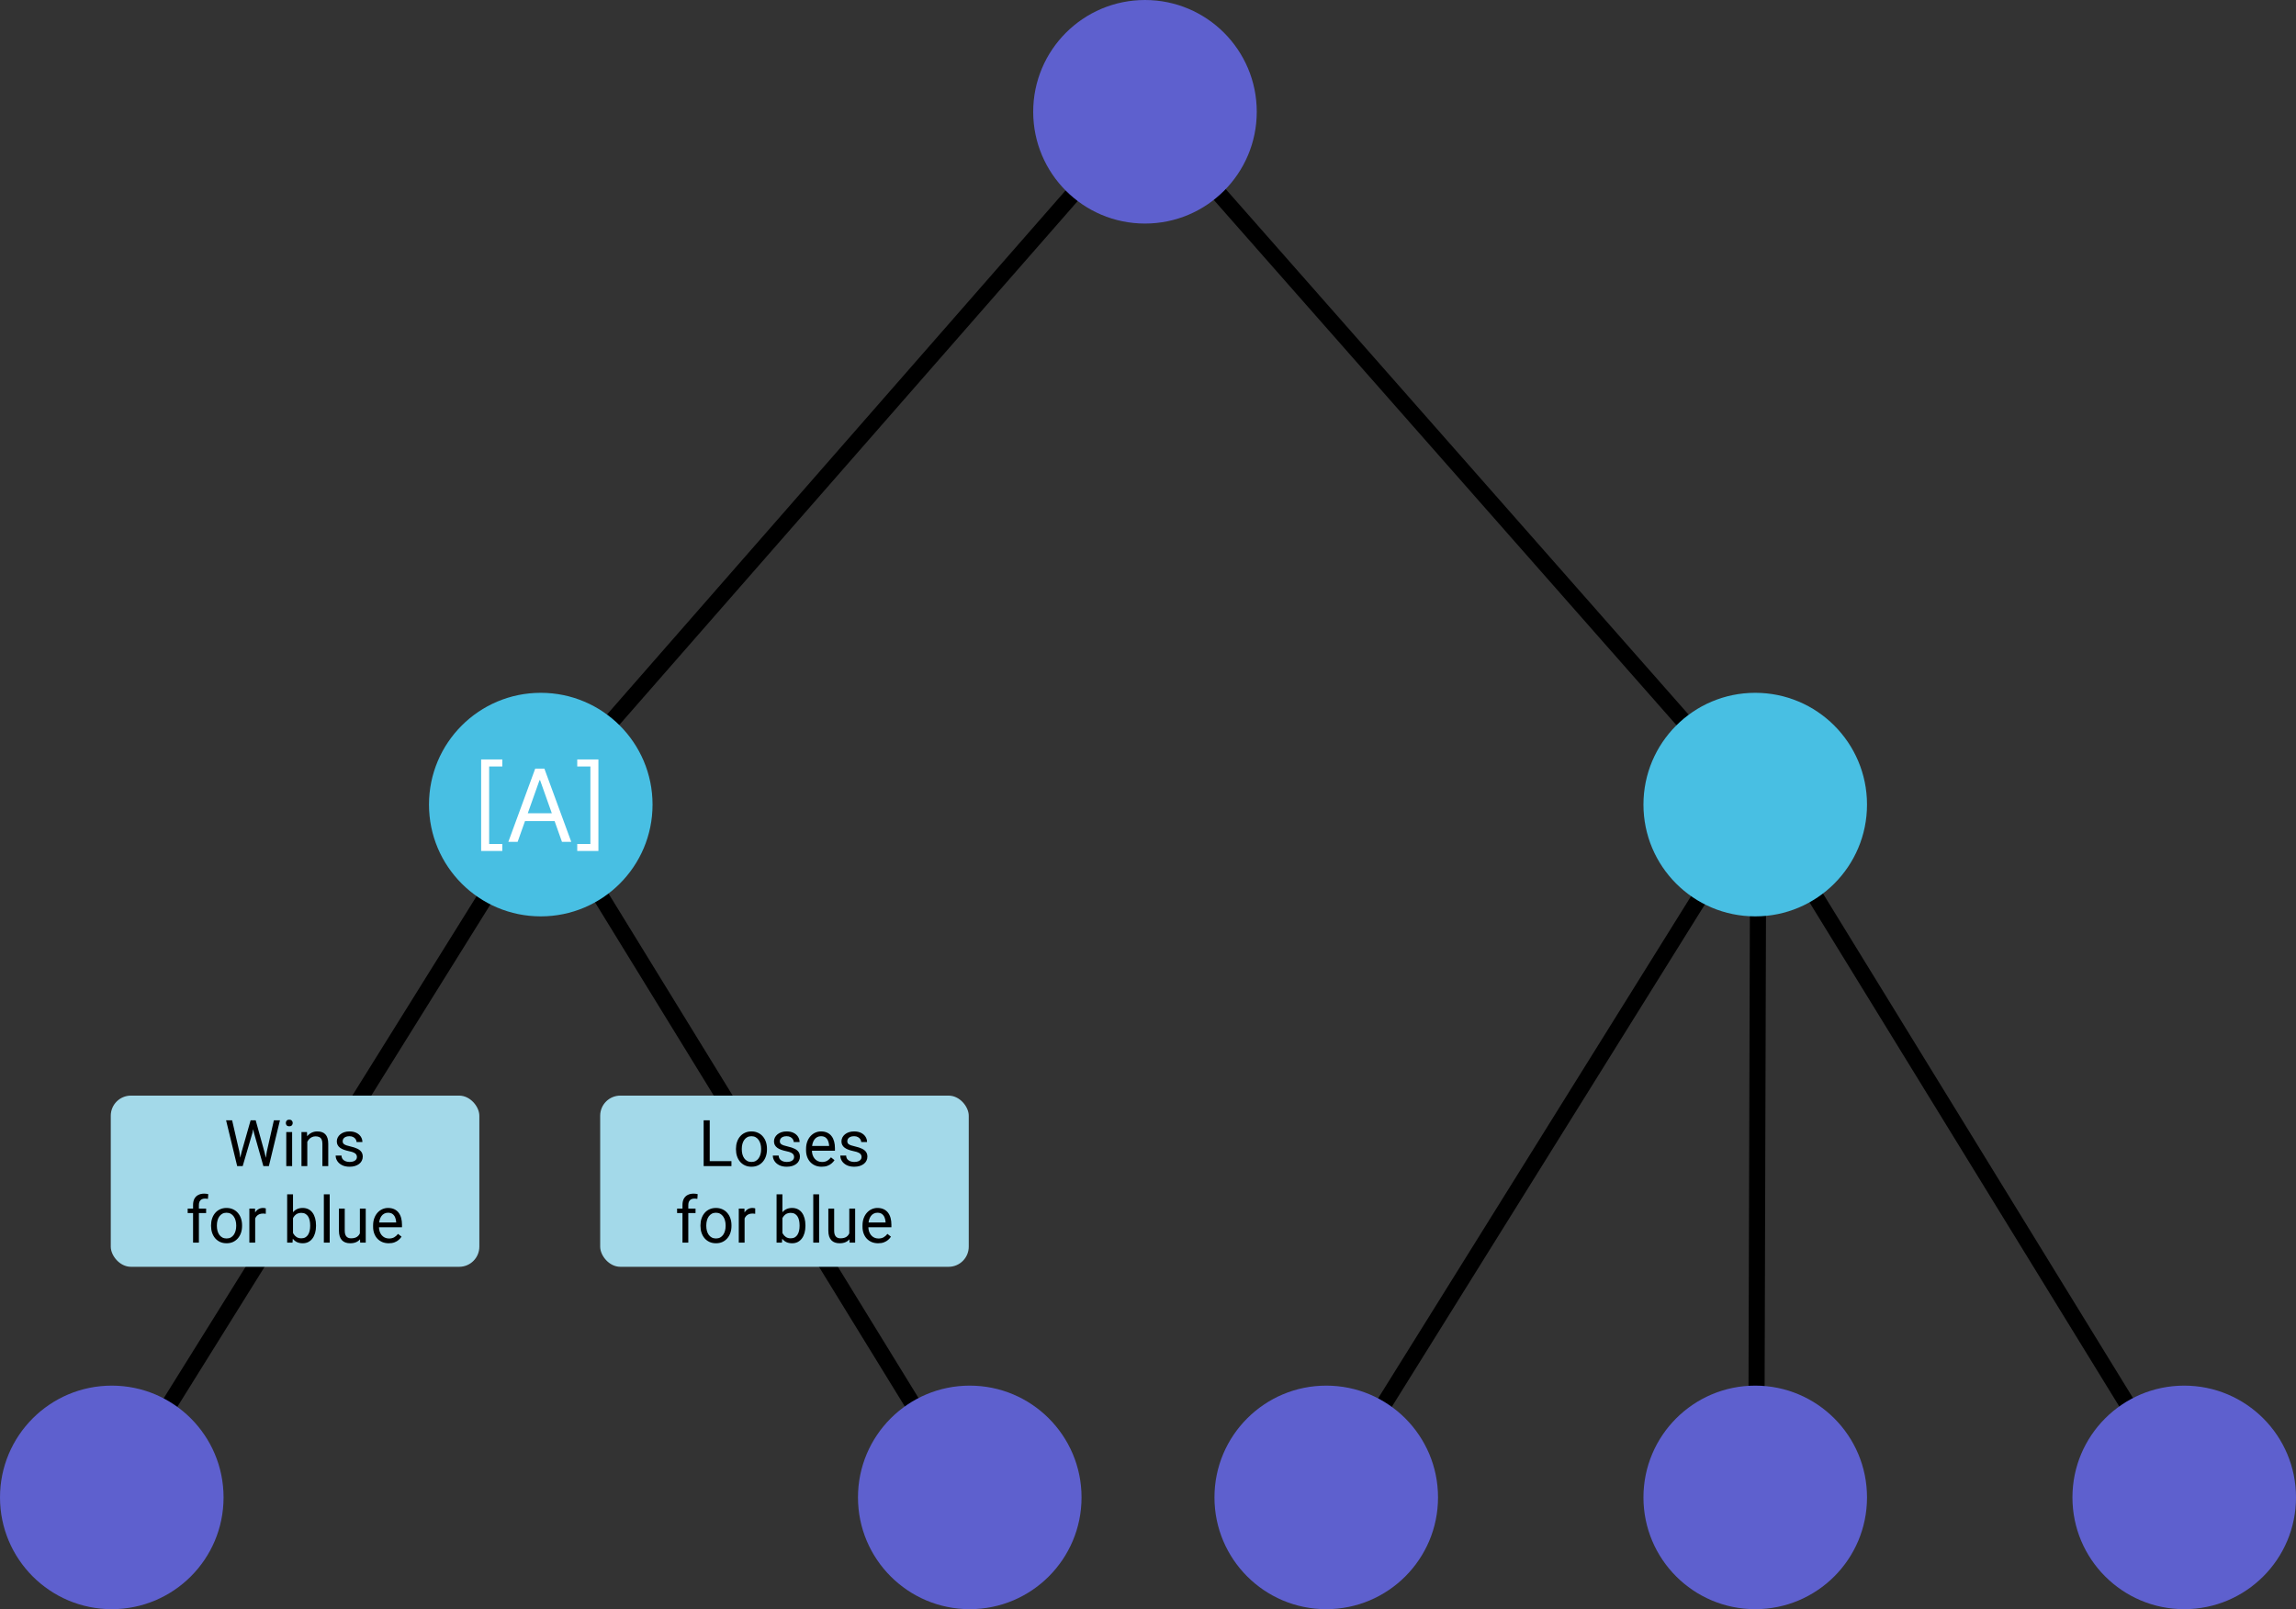 <svg width="1140" height="799" viewBox="0 0 1140 799" fill="none" xmlns="http://www.w3.org/2000/svg">
<rect x="0" y="0" width="1140" height="799" fill="#333333" stroke="none"/>
<path d="M55 744L270 399" stroke="black" stroke-width="8"/>
<path d="M482 744L270 399" stroke="black" stroke-width="8"/>
<circle cx="55.5" cy="743.5" r="55.5" fill="#5E60CE"/>
<circle cx="481.5" cy="743.5" r="55.5" fill="#5E60CE"/>
<path d="M658 744L873 399" stroke="black" stroke-width="8"/>
<path d="M872 744L873 399" stroke="black" stroke-width="8"/>
<path d="M569 55L268 399" stroke="black" stroke-width="8"/>
<path d="M569 55L872 399" stroke="black" stroke-width="8"/>
<path d="M1085 744L873 399" stroke="black" stroke-width="8"/>
<circle cx="568.5" cy="55.5" r="55.5" fill="#5E60CE"/>
<circle cx="658.5" cy="743.5" r="55.5" fill="#5E60CE"/>
<circle cx="871.5" cy="743.5" r="55.5" fill="#5E60CE"/>
<circle cx="1084.5" cy="743.5" r="55.5" fill="#5E60CE"/>
<circle cx="268.5" cy="399.5" r="55.5" fill="#48BFE3"/>
<path d="M238.895 422.545V377.091H249.406V380.571H242.872V419.065H249.406V422.545H238.895ZM257.01 418H252.394L265.746 381.636H270.291L283.644 418H279.027L268.161 387.389H267.877L257.01 418ZM258.715 403.795H277.323V407.702H258.715V403.795ZM297.12 377.091V422.545H286.609V419.065H293.143V380.571H286.609V377.091H297.12Z" fill="white"/>
<circle cx="871.5" cy="399.5" r="55.5" fill="#48BFE3"/>
<rect x="298" y="544" width="183" height="85" rx="10" fill="#A3D9E9"/>
<path d="M363.172 576.547V579H351.797V576.547H363.172ZM352.391 556.25V579H349.375V556.25H352.391ZM365.422 570.734V570.375C365.422 569.156 365.599 568.026 365.953 566.984C366.307 565.932 366.818 565.021 367.484 564.25C368.151 563.469 368.958 562.865 369.906 562.438C370.854 562 371.917 561.781 373.094 561.781C374.281 561.781 375.349 562 376.297 562.438C377.255 562.865 378.068 563.469 378.734 564.25C379.411 565.021 379.927 565.932 380.281 566.984C380.635 568.026 380.812 569.156 380.812 570.375V570.734C380.812 571.953 380.635 573.083 380.281 574.125C379.927 575.167 379.411 576.078 378.734 576.859C378.068 577.63 377.26 578.234 376.312 578.672C375.375 579.099 374.312 579.312 373.125 579.312C371.938 579.312 370.87 579.099 369.922 578.672C368.974 578.234 368.161 577.63 367.484 576.859C366.818 576.078 366.307 575.167 365.953 574.125C365.599 573.083 365.422 571.953 365.422 570.734ZM368.312 570.375V570.734C368.312 571.578 368.411 572.375 368.609 573.125C368.807 573.865 369.104 574.521 369.5 575.094C369.906 575.667 370.411 576.12 371.016 576.453C371.62 576.776 372.323 576.938 373.125 576.938C373.917 576.938 374.609 576.776 375.203 576.453C375.807 576.12 376.307 575.667 376.703 575.094C377.099 574.521 377.396 573.865 377.594 573.125C377.802 572.375 377.906 571.578 377.906 570.734V570.375C377.906 569.542 377.802 568.755 377.594 568.016C377.396 567.266 377.094 566.604 376.688 566.031C376.292 565.448 375.792 564.99 375.188 564.656C374.594 564.323 373.896 564.156 373.094 564.156C372.302 564.156 371.604 564.323 371 564.656C370.406 564.99 369.906 565.448 369.5 566.031C369.104 566.604 368.807 567.266 368.609 568.016C368.411 568.755 368.312 569.542 368.312 570.375ZM394.281 574.516C394.281 574.099 394.188 573.714 394 573.359C393.823 572.995 393.453 572.667 392.891 572.375C392.339 572.073 391.505 571.812 390.391 571.594C389.453 571.396 388.604 571.161 387.844 570.891C387.094 570.62 386.453 570.292 385.922 569.906C385.401 569.521 385 569.068 384.719 568.547C384.438 568.026 384.297 567.417 384.297 566.719C384.297 566.052 384.443 565.422 384.734 564.828C385.036 564.234 385.458 563.708 386 563.25C386.552 562.792 387.214 562.432 387.984 562.172C388.755 561.911 389.615 561.781 390.562 561.781C391.917 561.781 393.073 562.021 394.031 562.5C394.99 562.979 395.724 563.62 396.234 564.422C396.745 565.214 397 566.094 397 567.062H394.109C394.109 566.594 393.969 566.141 393.688 565.703C393.417 565.255 393.016 564.885 392.484 564.594C391.964 564.302 391.323 564.156 390.562 564.156C389.76 564.156 389.109 564.281 388.609 564.531C388.12 564.771 387.76 565.078 387.531 565.453C387.312 565.828 387.203 566.224 387.203 566.641C387.203 566.953 387.255 567.234 387.359 567.484C387.474 567.724 387.672 567.948 387.953 568.156C388.234 568.354 388.63 568.542 389.141 568.719C389.651 568.896 390.302 569.073 391.094 569.25C392.479 569.562 393.62 569.938 394.516 570.375C395.411 570.812 396.078 571.349 396.516 571.984C396.953 572.62 397.172 573.391 397.172 574.297C397.172 575.036 397.016 575.714 396.703 576.328C396.401 576.943 395.958 577.474 395.375 577.922C394.802 578.359 394.115 578.703 393.312 578.953C392.521 579.193 391.63 579.312 390.641 579.312C389.151 579.312 387.891 579.047 386.859 578.516C385.828 577.984 385.047 577.297 384.516 576.453C383.984 575.609 383.719 574.719 383.719 573.781H386.625C386.667 574.573 386.896 575.203 387.312 575.672C387.729 576.13 388.24 576.458 388.844 576.656C389.448 576.844 390.047 576.938 390.641 576.938C391.432 576.938 392.094 576.833 392.625 576.625C393.167 576.417 393.578 576.13 393.859 575.766C394.141 575.401 394.281 574.984 394.281 574.516ZM407.984 579.312C406.807 579.312 405.74 579.115 404.781 578.719C403.833 578.312 403.016 577.745 402.328 577.016C401.651 576.286 401.13 575.422 400.766 574.422C400.401 573.422 400.219 572.328 400.219 571.141V570.484C400.219 569.109 400.422 567.885 400.828 566.812C401.234 565.729 401.786 564.812 402.484 564.062C403.182 563.312 403.974 562.745 404.859 562.359C405.745 561.974 406.661 561.781 407.609 561.781C408.818 561.781 409.859 561.99 410.734 562.406C411.62 562.823 412.344 563.406 412.906 564.156C413.469 564.896 413.885 565.771 414.156 566.781C414.427 567.781 414.562 568.875 414.562 570.062V571.359H401.938V569H411.672V568.781C411.63 568.031 411.474 567.302 411.203 566.594C410.943 565.885 410.526 565.302 409.953 564.844C409.38 564.385 408.599 564.156 407.609 564.156C406.953 564.156 406.349 564.297 405.797 564.578C405.245 564.849 404.771 565.255 404.375 565.797C403.979 566.339 403.672 567 403.453 567.781C403.234 568.562 403.125 569.464 403.125 570.484V571.141C403.125 571.943 403.234 572.698 403.453 573.406C403.682 574.104 404.01 574.719 404.438 575.25C404.875 575.781 405.401 576.198 406.016 576.5C406.641 576.802 407.349 576.953 408.141 576.953C409.161 576.953 410.026 576.745 410.734 576.328C411.443 575.911 412.062 575.354 412.594 574.656L414.344 576.047C413.979 576.599 413.516 577.125 412.953 577.625C412.391 578.125 411.698 578.531 410.875 578.844C410.062 579.156 409.099 579.312 407.984 579.312ZM427.781 574.516C427.781 574.099 427.688 573.714 427.5 573.359C427.323 572.995 426.953 572.667 426.391 572.375C425.839 572.073 425.005 571.812 423.891 571.594C422.953 571.396 422.104 571.161 421.344 570.891C420.594 570.62 419.953 570.292 419.422 569.906C418.901 569.521 418.5 569.068 418.219 568.547C417.938 568.026 417.797 567.417 417.797 566.719C417.797 566.052 417.943 565.422 418.234 564.828C418.536 564.234 418.958 563.708 419.5 563.25C420.052 562.792 420.714 562.432 421.484 562.172C422.255 561.911 423.115 561.781 424.062 561.781C425.417 561.781 426.573 562.021 427.531 562.5C428.49 562.979 429.224 563.62 429.734 564.422C430.245 565.214 430.5 566.094 430.5 567.062H427.609C427.609 566.594 427.469 566.141 427.188 565.703C426.917 565.255 426.516 564.885 425.984 564.594C425.464 564.302 424.823 564.156 424.062 564.156C423.26 564.156 422.609 564.281 422.109 564.531C421.62 564.771 421.26 565.078 421.031 565.453C420.812 565.828 420.703 566.224 420.703 566.641C420.703 566.953 420.755 567.234 420.859 567.484C420.974 567.724 421.172 567.948 421.453 568.156C421.734 568.354 422.13 568.542 422.641 568.719C423.151 568.896 423.802 569.073 424.594 569.25C425.979 569.562 427.12 569.938 428.016 570.375C428.911 570.812 429.578 571.349 430.016 571.984C430.453 572.62 430.672 573.391 430.672 574.297C430.672 575.036 430.516 575.714 430.203 576.328C429.901 576.943 429.458 577.474 428.875 577.922C428.302 578.359 427.615 578.703 426.812 578.953C426.021 579.193 425.13 579.312 424.141 579.312C422.651 579.312 421.391 579.047 420.359 578.516C419.328 577.984 418.547 577.297 418.016 576.453C417.484 575.609 417.219 574.719 417.219 573.781H420.125C420.167 574.573 420.396 575.203 420.812 575.672C421.229 576.13 421.74 576.458 422.344 576.656C422.948 576.844 423.547 576.938 424.141 576.938C424.932 576.938 425.594 576.833 426.125 576.625C426.667 576.417 427.078 576.13 427.359 575.766C427.641 575.401 427.781 574.984 427.781 574.516ZM341.75 617H338.859V598.312C338.859 597.094 339.078 596.068 339.516 595.234C339.964 594.391 340.604 593.755 341.438 593.328C342.271 592.891 343.26 592.672 344.406 592.672C344.74 592.672 345.073 592.693 345.406 592.734C345.75 592.776 346.083 592.839 346.406 592.922L346.25 595.281C346.031 595.229 345.781 595.193 345.5 595.172C345.229 595.151 344.958 595.141 344.688 595.141C344.073 595.141 343.542 595.266 343.094 595.516C342.656 595.755 342.323 596.109 342.094 596.578C341.865 597.047 341.75 597.625 341.75 598.312V617ZM345.344 600.094V602.312H336.188V600.094H345.344ZM347.797 608.734V608.375C347.797 607.156 347.974 606.026 348.328 604.984C348.682 603.932 349.193 603.021 349.859 602.25C350.526 601.469 351.333 600.865 352.281 600.438C353.229 600 354.292 599.781 355.469 599.781C356.656 599.781 357.724 600 358.672 600.438C359.63 600.865 360.443 601.469 361.109 602.25C361.786 603.021 362.302 603.932 362.656 604.984C363.01 606.026 363.188 607.156 363.188 608.375V608.734C363.188 609.953 363.01 611.083 362.656 612.125C362.302 613.167 361.786 614.078 361.109 614.859C360.443 615.63 359.635 616.234 358.688 616.672C357.75 617.099 356.688 617.312 355.5 617.312C354.312 617.312 353.245 617.099 352.297 616.672C351.349 616.234 350.536 615.63 349.859 614.859C349.193 614.078 348.682 613.167 348.328 612.125C347.974 611.083 347.797 609.953 347.797 608.734ZM350.688 608.375V608.734C350.688 609.578 350.786 610.375 350.984 611.125C351.182 611.865 351.479 612.521 351.875 613.094C352.281 613.667 352.786 614.12 353.391 614.453C353.995 614.776 354.698 614.938 355.5 614.938C356.292 614.938 356.984 614.776 357.578 614.453C358.182 614.12 358.682 613.667 359.078 613.094C359.474 612.521 359.771 611.865 359.969 611.125C360.177 610.375 360.281 609.578 360.281 608.734V608.375C360.281 607.542 360.177 606.755 359.969 606.016C359.771 605.266 359.469 604.604 359.062 604.031C358.667 603.448 358.167 602.99 357.562 602.656C356.969 602.323 356.271 602.156 355.469 602.156C354.677 602.156 353.979 602.323 353.375 602.656C352.781 602.99 352.281 603.448 351.875 604.031C351.479 604.604 351.182 605.266 350.984 606.016C350.786 606.755 350.688 607.542 350.688 608.375ZM369.703 602.75V617H366.812V600.094H369.625L369.703 602.75ZM374.984 600L374.969 602.688C374.729 602.635 374.5 602.604 374.281 602.594C374.073 602.573 373.833 602.562 373.562 602.562C372.896 602.562 372.307 602.667 371.797 602.875C371.286 603.083 370.854 603.375 370.5 603.75C370.146 604.125 369.865 604.573 369.656 605.094C369.458 605.604 369.328 606.167 369.266 606.781L368.453 607.25C368.453 606.229 368.552 605.271 368.75 604.375C368.958 603.479 369.276 602.688 369.703 602C370.13 601.302 370.672 600.76 371.328 600.375C371.995 599.979 372.786 599.781 373.703 599.781C373.911 599.781 374.151 599.807 374.422 599.859C374.693 599.901 374.88 599.948 374.984 600ZM385.578 593H388.484V613.719L388.234 617H385.578V593ZM399.906 608.406V608.734C399.906 609.964 399.76 611.104 399.469 612.156C399.177 613.198 398.75 614.104 398.188 614.875C397.625 615.646 396.938 616.245 396.125 616.672C395.312 617.099 394.38 617.312 393.328 617.312C392.255 617.312 391.312 617.13 390.5 616.766C389.698 616.391 389.021 615.854 388.469 615.156C387.917 614.458 387.474 613.615 387.141 612.625C386.818 611.635 386.594 610.521 386.469 609.281V607.844C386.594 606.594 386.818 605.474 387.141 604.484C387.474 603.495 387.917 602.651 388.469 601.953C389.021 601.245 389.698 600.708 390.5 600.344C391.302 599.969 392.234 599.781 393.297 599.781C394.359 599.781 395.302 599.99 396.125 600.406C396.948 600.812 397.635 601.396 398.188 602.156C398.75 602.917 399.177 603.828 399.469 604.891C399.76 605.943 399.906 607.115 399.906 608.406ZM397 608.734V608.406C397 607.562 396.922 606.771 396.766 606.031C396.609 605.281 396.359 604.625 396.016 604.062C395.672 603.49 395.219 603.042 394.656 602.719C394.094 602.385 393.401 602.219 392.578 602.219C391.849 602.219 391.214 602.344 390.672 602.594C390.141 602.844 389.688 603.182 389.312 603.609C388.938 604.026 388.63 604.505 388.391 605.047C388.161 605.578 387.99 606.13 387.875 606.703V610.469C388.042 611.198 388.312 611.901 388.688 612.578C389.073 613.245 389.583 613.792 390.219 614.219C390.865 614.646 391.661 614.859 392.609 614.859C393.391 614.859 394.057 614.703 394.609 614.391C395.172 614.068 395.625 613.625 395.969 613.062C396.323 612.5 396.583 611.849 396.75 611.109C396.917 610.37 397 609.578 397 608.734ZM406.703 593V617H403.797V593H406.703ZM421.688 613.094V600.094H424.594V617H421.828L421.688 613.094ZM422.234 609.531L423.438 609.5C423.438 610.625 423.318 611.667 423.078 612.625C422.849 613.573 422.474 614.396 421.953 615.094C421.432 615.792 420.75 616.339 419.906 616.734C419.062 617.12 418.036 617.312 416.828 617.312C416.005 617.312 415.25 617.193 414.562 616.953C413.885 616.714 413.302 616.344 412.812 615.844C412.323 615.344 411.943 614.693 411.672 613.891C411.411 613.089 411.281 612.125 411.281 611V600.094H414.172V611.031C414.172 611.792 414.255 612.422 414.422 612.922C414.599 613.411 414.833 613.802 415.125 614.094C415.427 614.375 415.76 614.573 416.125 614.688C416.5 614.802 416.885 614.859 417.281 614.859C418.51 614.859 419.484 614.625 420.203 614.156C420.922 613.677 421.438 613.036 421.75 612.234C422.073 611.422 422.234 610.521 422.234 609.531ZM436.016 617.312C434.839 617.312 433.771 617.115 432.812 616.719C431.865 616.312 431.047 615.745 430.359 615.016C429.682 614.286 429.161 613.422 428.797 612.422C428.432 611.422 428.25 610.328 428.25 609.141V608.484C428.25 607.109 428.453 605.885 428.859 604.812C429.266 603.729 429.818 602.812 430.516 602.062C431.214 601.312 432.005 600.745 432.891 600.359C433.776 599.974 434.693 599.781 435.641 599.781C436.849 599.781 437.891 599.99 438.766 600.406C439.651 600.823 440.375 601.406 440.938 602.156C441.5 602.896 441.917 603.771 442.188 604.781C442.458 605.781 442.594 606.875 442.594 608.062V609.359H429.969V607H439.703V606.781C439.661 606.031 439.505 605.302 439.234 604.594C438.974 603.885 438.557 603.302 437.984 602.844C437.411 602.385 436.63 602.156 435.641 602.156C434.984 602.156 434.38 602.297 433.828 602.578C433.276 602.849 432.802 603.255 432.406 603.797C432.01 604.339 431.703 605 431.484 605.781C431.266 606.562 431.156 607.464 431.156 608.484V609.141C431.156 609.943 431.266 610.698 431.484 611.406C431.714 612.104 432.042 612.719 432.469 613.25C432.906 613.781 433.432 614.198 434.047 614.5C434.672 614.802 435.38 614.953 436.172 614.953C437.193 614.953 438.057 614.745 438.766 614.328C439.474 613.911 440.094 613.354 440.625 612.656L442.375 614.047C442.01 614.599 441.547 615.125 440.984 615.625C440.422 616.125 439.729 616.531 438.906 616.844C438.094 617.156 437.13 617.312 436.016 617.312Z" fill="black"/>
<rect x="55" y="544" width="183" height="85" rx="10" fill="#A3D9E9"/>
<path d="M119.922 572.125L124.438 556.25H126.625L125.359 562.422L120.5 579H118.328L119.922 572.125ZM115.25 556.25L118.844 571.812L119.922 579H117.766L112.25 556.25H115.25ZM132.469 571.797L135.984 556.25H139L133.5 579H131.344L132.469 571.797ZM126.953 556.25L131.344 572.125L132.938 579H130.766L126.078 562.422L124.797 556.25H126.953ZM145.047 562.094V579H142.141V562.094H145.047ZM141.922 557.609C141.922 557.141 142.062 556.745 142.344 556.422C142.635 556.099 143.062 555.938 143.625 555.938C144.177 555.938 144.599 556.099 144.891 556.422C145.193 556.745 145.344 557.141 145.344 557.609C145.344 558.057 145.193 558.443 144.891 558.766C144.599 559.078 144.177 559.234 143.625 559.234C143.062 559.234 142.635 559.078 142.344 558.766C142.062 558.443 141.922 558.057 141.922 557.609ZM152.578 565.703V579H149.688V562.094H152.422L152.578 565.703ZM151.891 569.906L150.688 569.859C150.698 568.703 150.87 567.635 151.203 566.656C151.536 565.667 152.005 564.807 152.609 564.078C153.214 563.349 153.932 562.786 154.766 562.391C155.609 561.984 156.542 561.781 157.562 561.781C158.396 561.781 159.146 561.896 159.812 562.125C160.479 562.344 161.047 562.698 161.516 563.188C161.995 563.677 162.359 564.312 162.609 565.094C162.859 565.865 162.984 566.807 162.984 567.922V579H160.078V567.891C160.078 567.005 159.948 566.297 159.688 565.766C159.427 565.224 159.047 564.833 158.547 564.594C158.047 564.344 157.432 564.219 156.703 564.219C155.984 564.219 155.328 564.37 154.734 564.672C154.151 564.974 153.646 565.391 153.219 565.922C152.802 566.453 152.474 567.062 152.234 567.75C152.005 568.427 151.891 569.146 151.891 569.906ZM177.219 574.516C177.219 574.099 177.125 573.714 176.938 573.359C176.76 572.995 176.391 572.667 175.828 572.375C175.276 572.073 174.443 571.812 173.328 571.594C172.391 571.396 171.542 571.161 170.781 570.891C170.031 570.62 169.391 570.292 168.859 569.906C168.339 569.521 167.938 569.068 167.656 568.547C167.375 568.026 167.234 567.417 167.234 566.719C167.234 566.052 167.38 565.422 167.672 564.828C167.974 564.234 168.396 563.708 168.938 563.25C169.49 562.792 170.151 562.432 170.922 562.172C171.693 561.911 172.552 561.781 173.5 561.781C174.854 561.781 176.01 562.021 176.969 562.5C177.927 562.979 178.661 563.62 179.172 564.422C179.682 565.214 179.938 566.094 179.938 567.062H177.047C177.047 566.594 176.906 566.141 176.625 565.703C176.354 565.255 175.953 564.885 175.422 564.594C174.901 564.302 174.26 564.156 173.5 564.156C172.698 564.156 172.047 564.281 171.547 564.531C171.057 564.771 170.698 565.078 170.469 565.453C170.25 565.828 170.141 566.224 170.141 566.641C170.141 566.953 170.193 567.234 170.297 567.484C170.411 567.724 170.609 567.948 170.891 568.156C171.172 568.354 171.568 568.542 172.078 568.719C172.589 568.896 173.24 569.073 174.031 569.25C175.417 569.562 176.557 569.938 177.453 570.375C178.349 570.812 179.016 571.349 179.453 571.984C179.891 572.62 180.109 573.391 180.109 574.297C180.109 575.036 179.953 575.714 179.641 576.328C179.339 576.943 178.896 577.474 178.312 577.922C177.74 578.359 177.052 578.703 176.25 578.953C175.458 579.193 174.568 579.312 173.578 579.312C172.089 579.312 170.828 579.047 169.797 578.516C168.766 577.984 167.984 577.297 167.453 576.453C166.922 575.609 166.656 574.719 166.656 573.781H169.562C169.604 574.573 169.833 575.203 170.25 575.672C170.667 576.13 171.177 576.458 171.781 576.656C172.385 576.844 172.984 576.938 173.578 576.938C174.37 576.938 175.031 576.833 175.562 576.625C176.104 576.417 176.516 576.13 176.797 575.766C177.078 575.401 177.219 574.984 177.219 574.516ZM98.75 617H95.859V598.312C95.859 597.094 96.078 596.068 96.516 595.234C96.963 594.391 97.604 593.755 98.438 593.328C99.271 592.891 100.26 592.672 101.406 592.672C101.74 592.672 102.073 592.693 102.406 592.734C102.75 592.776 103.083 592.839 103.406 592.922L103.25 595.281C103.031 595.229 102.781 595.193 102.5 595.172C102.229 595.151 101.958 595.141 101.688 595.141C101.073 595.141 100.542 595.266 100.094 595.516C99.656 595.755 99.323 596.109 99.094 596.578C98.865 597.047 98.75 597.625 98.75 598.312V617ZM102.344 600.094V602.312H93.188V600.094H102.344ZM104.797 608.734V608.375C104.797 607.156 104.974 606.026 105.328 604.984C105.682 603.932 106.193 603.021 106.859 602.25C107.526 601.469 108.333 600.865 109.281 600.438C110.229 600 111.292 599.781 112.469 599.781C113.656 599.781 114.724 600 115.672 600.438C116.63 600.865 117.443 601.469 118.109 602.25C118.786 603.021 119.302 603.932 119.656 604.984C120.01 606.026 120.188 607.156 120.188 608.375V608.734C120.188 609.953 120.01 611.083 119.656 612.125C119.302 613.167 118.786 614.078 118.109 614.859C117.443 615.63 116.635 616.234 115.688 616.672C114.75 617.099 113.688 617.312 112.5 617.312C111.312 617.312 110.245 617.099 109.297 616.672C108.349 616.234 107.536 615.63 106.859 614.859C106.193 614.078 105.682 613.167 105.328 612.125C104.974 611.083 104.797 609.953 104.797 608.734ZM107.688 608.375V608.734C107.688 609.578 107.786 610.375 107.984 611.125C108.182 611.865 108.479 612.521 108.875 613.094C109.281 613.667 109.786 614.12 110.391 614.453C110.995 614.776 111.698 614.938 112.5 614.938C113.292 614.938 113.984 614.776 114.578 614.453C115.182 614.12 115.682 613.667 116.078 613.094C116.474 612.521 116.771 611.865 116.969 611.125C117.177 610.375 117.281 609.578 117.281 608.734V608.375C117.281 607.542 117.177 606.755 116.969 606.016C116.771 605.266 116.469 604.604 116.062 604.031C115.667 603.448 115.167 602.99 114.562 602.656C113.969 602.323 113.271 602.156 112.469 602.156C111.677 602.156 110.979 602.323 110.375 602.656C109.781 602.99 109.281 603.448 108.875 604.031C108.479 604.604 108.182 605.266 107.984 606.016C107.786 606.755 107.688 607.542 107.688 608.375ZM126.703 602.75V617H123.812V600.094H126.625L126.703 602.75ZM131.984 600L131.969 602.688C131.729 602.635 131.5 602.604 131.281 602.594C131.073 602.573 130.833 602.562 130.562 602.562C129.896 602.562 129.307 602.667 128.797 602.875C128.286 603.083 127.854 603.375 127.5 603.75C127.146 604.125 126.865 604.573 126.656 605.094C126.458 605.604 126.328 606.167 126.266 606.781L125.453 607.25C125.453 606.229 125.552 605.271 125.75 604.375C125.958 603.479 126.276 602.688 126.703 602C127.13 601.302 127.672 600.76 128.328 600.375C128.995 599.979 129.786 599.781 130.703 599.781C130.911 599.781 131.151 599.807 131.422 599.859C131.693 599.901 131.88 599.948 131.984 600ZM142.578 593H145.484V613.719L145.234 617H142.578V593ZM156.906 608.406V608.734C156.906 609.964 156.76 611.104 156.469 612.156C156.177 613.198 155.75 614.104 155.188 614.875C154.625 615.646 153.938 616.245 153.125 616.672C152.312 617.099 151.38 617.312 150.328 617.312C149.255 617.312 148.312 617.13 147.5 616.766C146.698 616.391 146.021 615.854 145.469 615.156C144.917 614.458 144.474 613.615 144.141 612.625C143.818 611.635 143.594 610.521 143.469 609.281V607.844C143.594 606.594 143.818 605.474 144.141 604.484C144.474 603.495 144.917 602.651 145.469 601.953C146.021 601.245 146.698 600.708 147.5 600.344C148.302 599.969 149.234 599.781 150.297 599.781C151.359 599.781 152.302 599.99 153.125 600.406C153.948 600.812 154.635 601.396 155.188 602.156C155.75 602.917 156.177 603.828 156.469 604.891C156.76 605.943 156.906 607.115 156.906 608.406ZM154 608.734V608.406C154 607.562 153.922 606.771 153.766 606.031C153.609 605.281 153.359 604.625 153.016 604.062C152.672 603.49 152.219 603.042 151.656 602.719C151.094 602.385 150.401 602.219 149.578 602.219C148.849 602.219 148.214 602.344 147.672 602.594C147.141 602.844 146.688 603.182 146.312 603.609C145.938 604.026 145.63 604.505 145.391 605.047C145.161 605.578 144.99 606.13 144.875 606.703V610.469C145.042 611.198 145.312 611.901 145.688 612.578C146.073 613.245 146.583 613.792 147.219 614.219C147.865 614.646 148.661 614.859 149.609 614.859C150.391 614.859 151.057 614.703 151.609 614.391C152.172 614.068 152.625 613.625 152.969 613.062C153.323 612.5 153.583 611.849 153.75 611.109C153.917 610.37 154 609.578 154 608.734ZM163.703 593V617H160.797V593H163.703ZM178.688 613.094V600.094H181.594V617H178.828L178.688 613.094ZM179.234 609.531L180.438 609.5C180.438 610.625 180.318 611.667 180.078 612.625C179.849 613.573 179.474 614.396 178.953 615.094C178.432 615.792 177.75 616.339 176.906 616.734C176.062 617.12 175.036 617.312 173.828 617.312C173.005 617.312 172.25 617.193 171.562 616.953C170.885 616.714 170.302 616.344 169.812 615.844C169.323 615.344 168.943 614.693 168.672 613.891C168.411 613.089 168.281 612.125 168.281 611V600.094H171.172V611.031C171.172 611.792 171.255 612.422 171.422 612.922C171.599 613.411 171.833 613.802 172.125 614.094C172.427 614.375 172.76 614.573 173.125 614.688C173.5 614.802 173.885 614.859 174.281 614.859C175.51 614.859 176.484 614.625 177.203 614.156C177.922 613.677 178.438 613.036 178.75 612.234C179.073 611.422 179.234 610.521 179.234 609.531ZM193.016 617.312C191.839 617.312 190.771 617.115 189.812 616.719C188.865 616.312 188.047 615.745 187.359 615.016C186.682 614.286 186.161 613.422 185.797 612.422C185.432 611.422 185.25 610.328 185.25 609.141V608.484C185.25 607.109 185.453 605.885 185.859 604.812C186.266 603.729 186.818 602.812 187.516 602.062C188.214 601.312 189.005 600.745 189.891 600.359C190.776 599.974 191.693 599.781 192.641 599.781C193.849 599.781 194.891 599.99 195.766 600.406C196.651 600.823 197.375 601.406 197.938 602.156C198.5 602.896 198.917 603.771 199.188 604.781C199.458 605.781 199.594 606.875 199.594 608.062V609.359H186.969V607H196.703V606.781C196.661 606.031 196.505 605.302 196.234 604.594C195.974 603.885 195.557 603.302 194.984 602.844C194.411 602.385 193.63 602.156 192.641 602.156C191.984 602.156 191.38 602.297 190.828 602.578C190.276 602.849 189.802 603.255 189.406 603.797C189.01 604.339 188.703 605 188.484 605.781C188.266 606.562 188.156 607.464 188.156 608.484V609.141C188.156 609.943 188.266 610.698 188.484 611.406C188.714 612.104 189.042 612.719 189.469 613.25C189.906 613.781 190.432 614.198 191.047 614.5C191.672 614.802 192.38 614.953 193.172 614.953C194.193 614.953 195.057 614.745 195.766 614.328C196.474 613.911 197.094 613.354 197.625 612.656L199.375 614.047C199.01 614.599 198.547 615.125 197.984 615.625C197.422 616.125 196.729 616.531 195.906 616.844C195.094 617.156 194.13 617.312 193.016 617.312Z" fill="black"/>
</svg>
